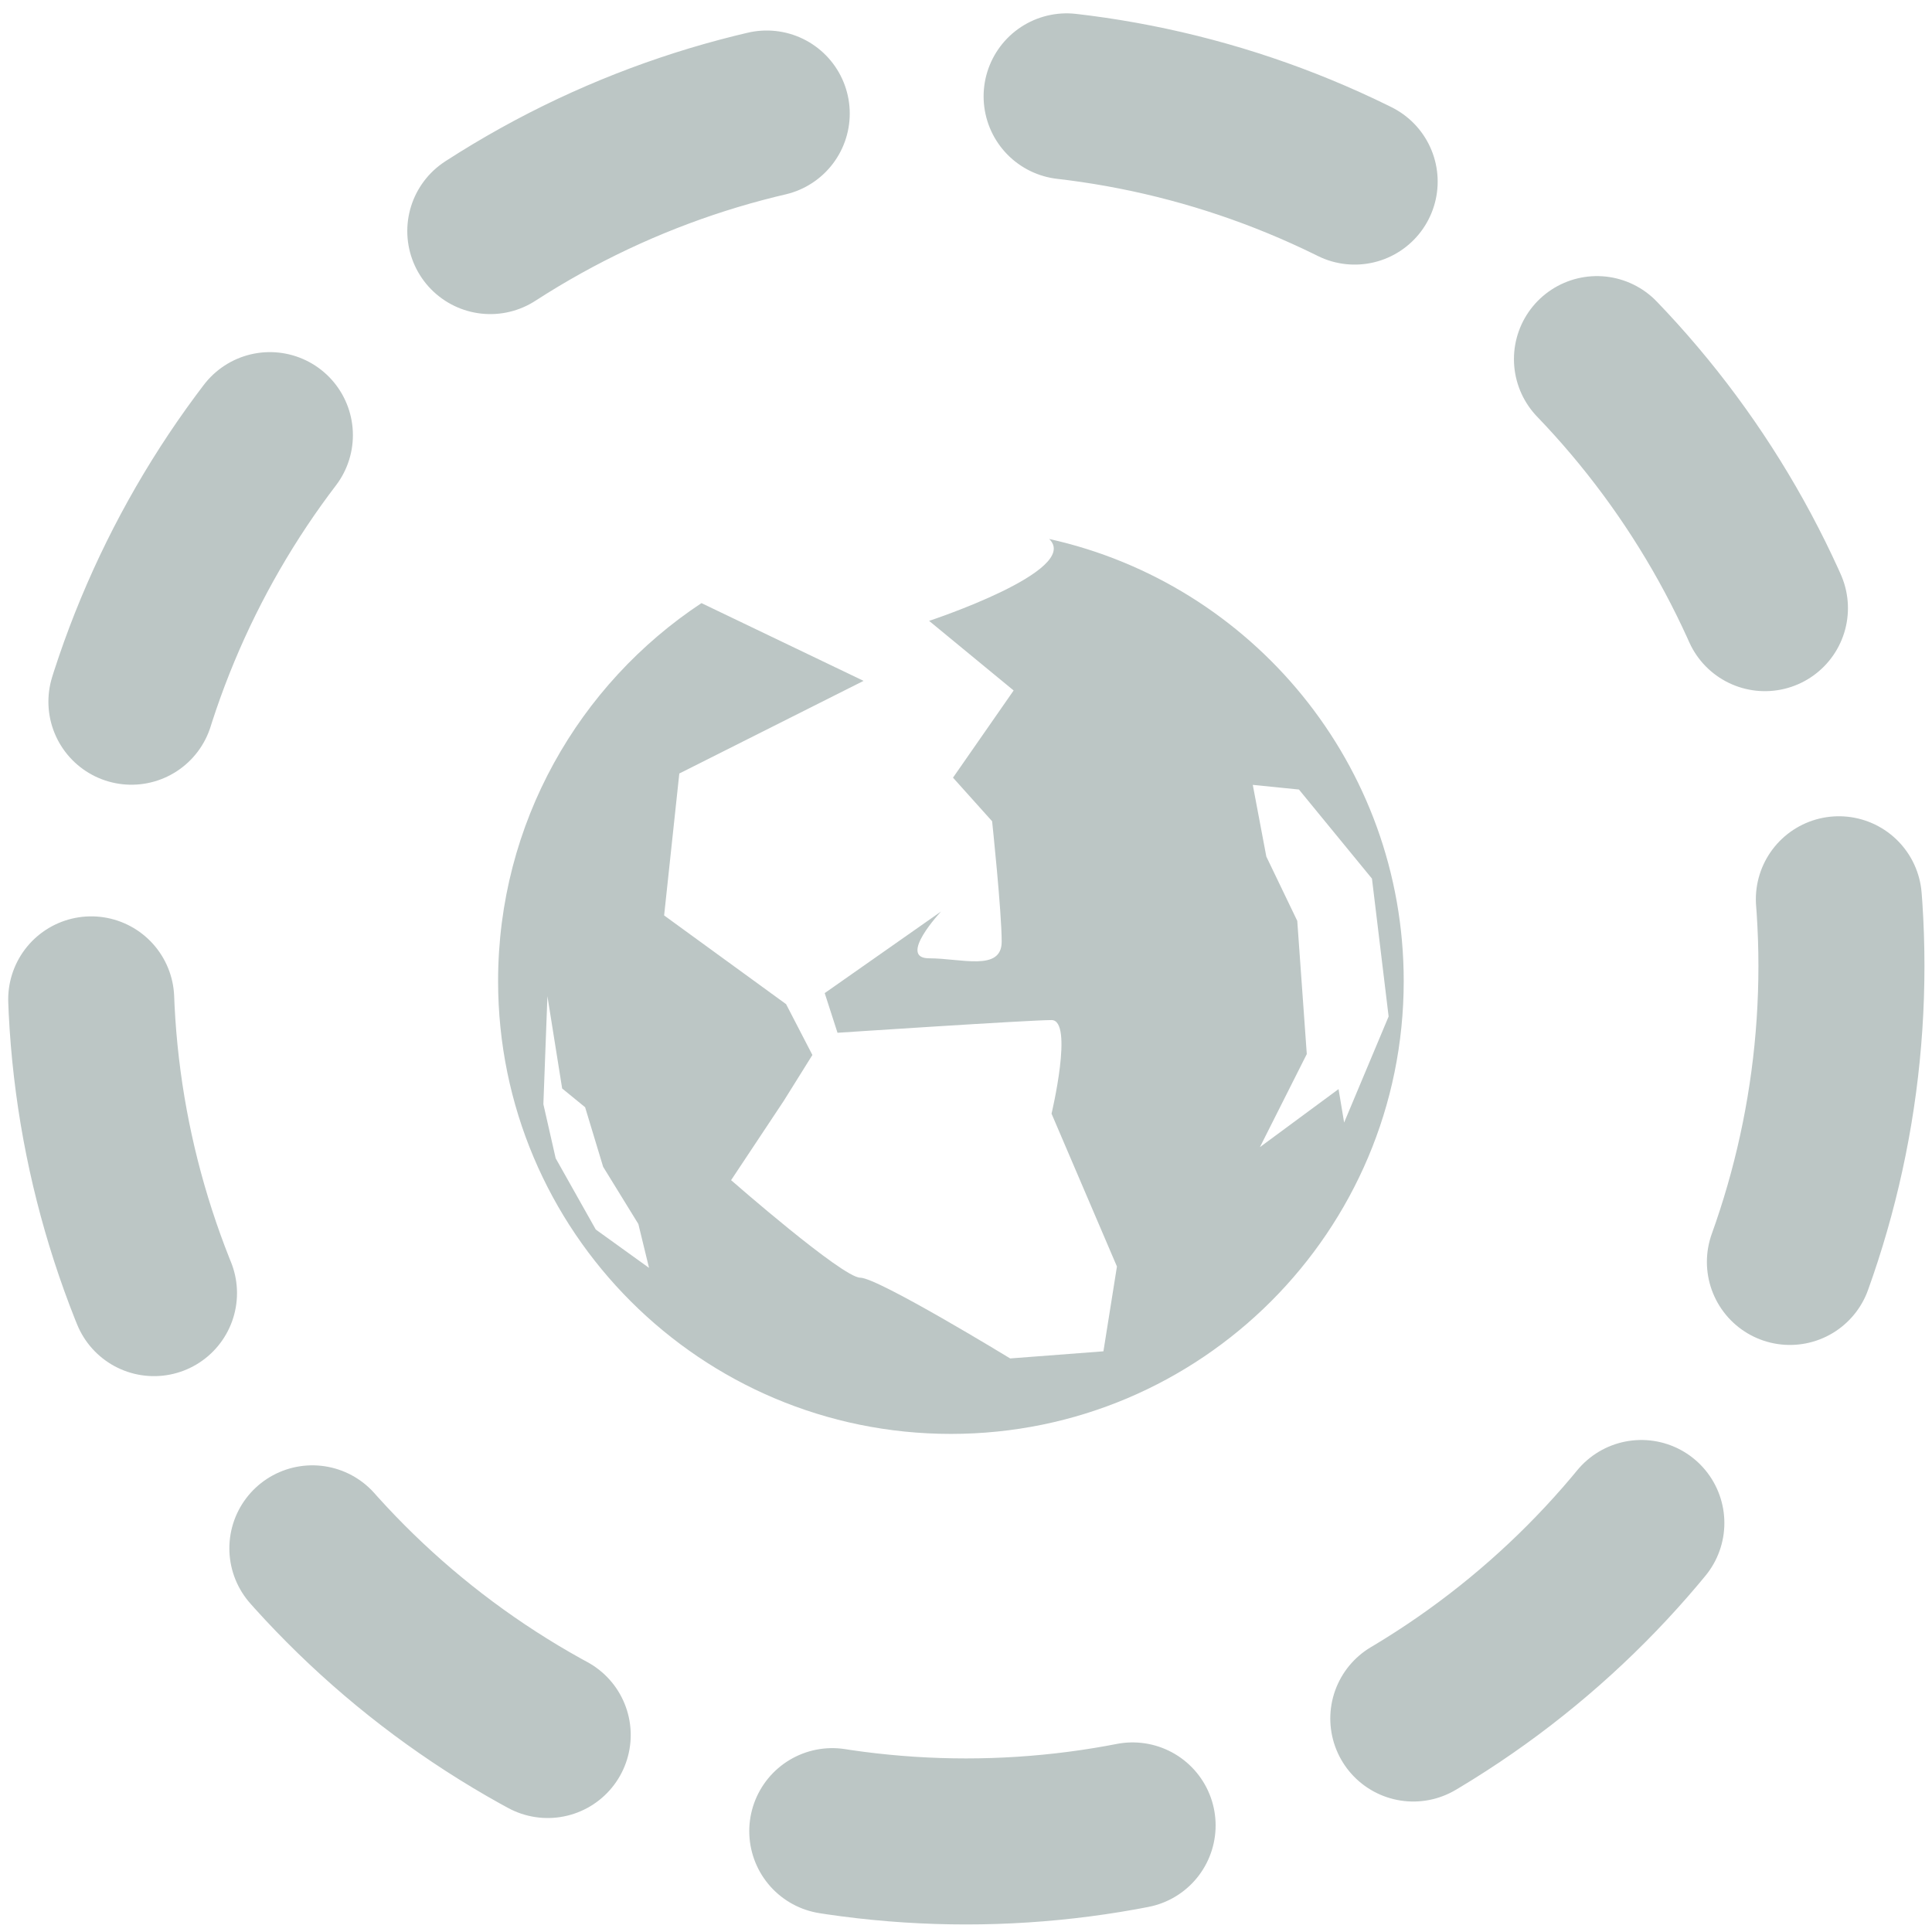 <?xml version="1.0" encoding="UTF-8" standalone="no"?>
<svg width="128px" height="128px" viewBox="0 0 128 128" version="1.1" xmlns="http://www.w3.org/2000/svg" xmlns:xlink="http://www.w3.org/1999/xlink" xmlns:sketch="http://www.bohemiancoding.com/sketch/ns">
    <!-- Generator: Sketch 3.0.2 (7799) - http://www.bohemiancoding.com/sketch -->
    <title>remote</title>
    <description>Created with Sketch.</description>
    <defs></defs>
    <g id="Page-1" stroke="none" stroke-width="1" fill="none" fill-rule="evenodd" sketch:type="MSPage">
        <g id="remote" sketch:type="MSLayerGroup" transform="translate(6, 6)">
            <circle id="Oval-2" stroke="#BCC6C5" stroke-width="11" stroke-linecap="round" stroke-dasharray="20,20" sketch:type="MSShapeGroup" cx="58" cy="58" r="58"></circle>
            <path d="M63.511,29.709 C76.949,32.682 87,44.667 87,59 C87,75.569 73.569,89 57,89 C40.431,89 27,75.569 27,59 C27,48.538 32.355,39.327 40.474,33.958 L51.214,39.109 L39.006,45.247 L38,54.65 L46.081,60.528 L47.823,63.895 L45.922,66.941 L42.437,72.189 C42.437,72.189 49.819,78.65 50.992,78.65 C52.165,78.65 60.926,84 60.926,84 L67.105,83.528 L68,77.909 L63.667,67.783 C63.667,67.783 65.148,61.582 63.667,61.582 C62.186,61.582 49.487,62.424 49.487,62.424 L48.639,59.796 L56.347,54.39 C56.347,54.39 53.44,57.49 55.555,57.49 C57.671,57.49 60.364,58.386 60.364,56.388 C60.364,54.39 59.73,48.41 59.73,48.41 L57.139,45.522 L61.156,39.746 L55.555,35.134 C55.555,35.134 65.679,31.798 63.511,29.709 L63.511,29.709 Z M77.898,50.751 L79.947,55.01 L80.578,63.835 L77.473,70 L82.682,66.156 L83.052,68.37 L86,61.344 L84.896,52.211 L80.058,46.308 L77,46 L77.898,50.751 Z M30,67.155 L30.814,70.737 L33.472,75.46 L37,78 L36.293,75.094 L33.96,71.304 L32.765,67.357 L31.244,66.114 L30.268,60 L30,67.155 Z" id="Oval-6" fill="#BCC6C5" sketch:type="MSShapeGroup"></path>
        </g>
    </g>
</svg>